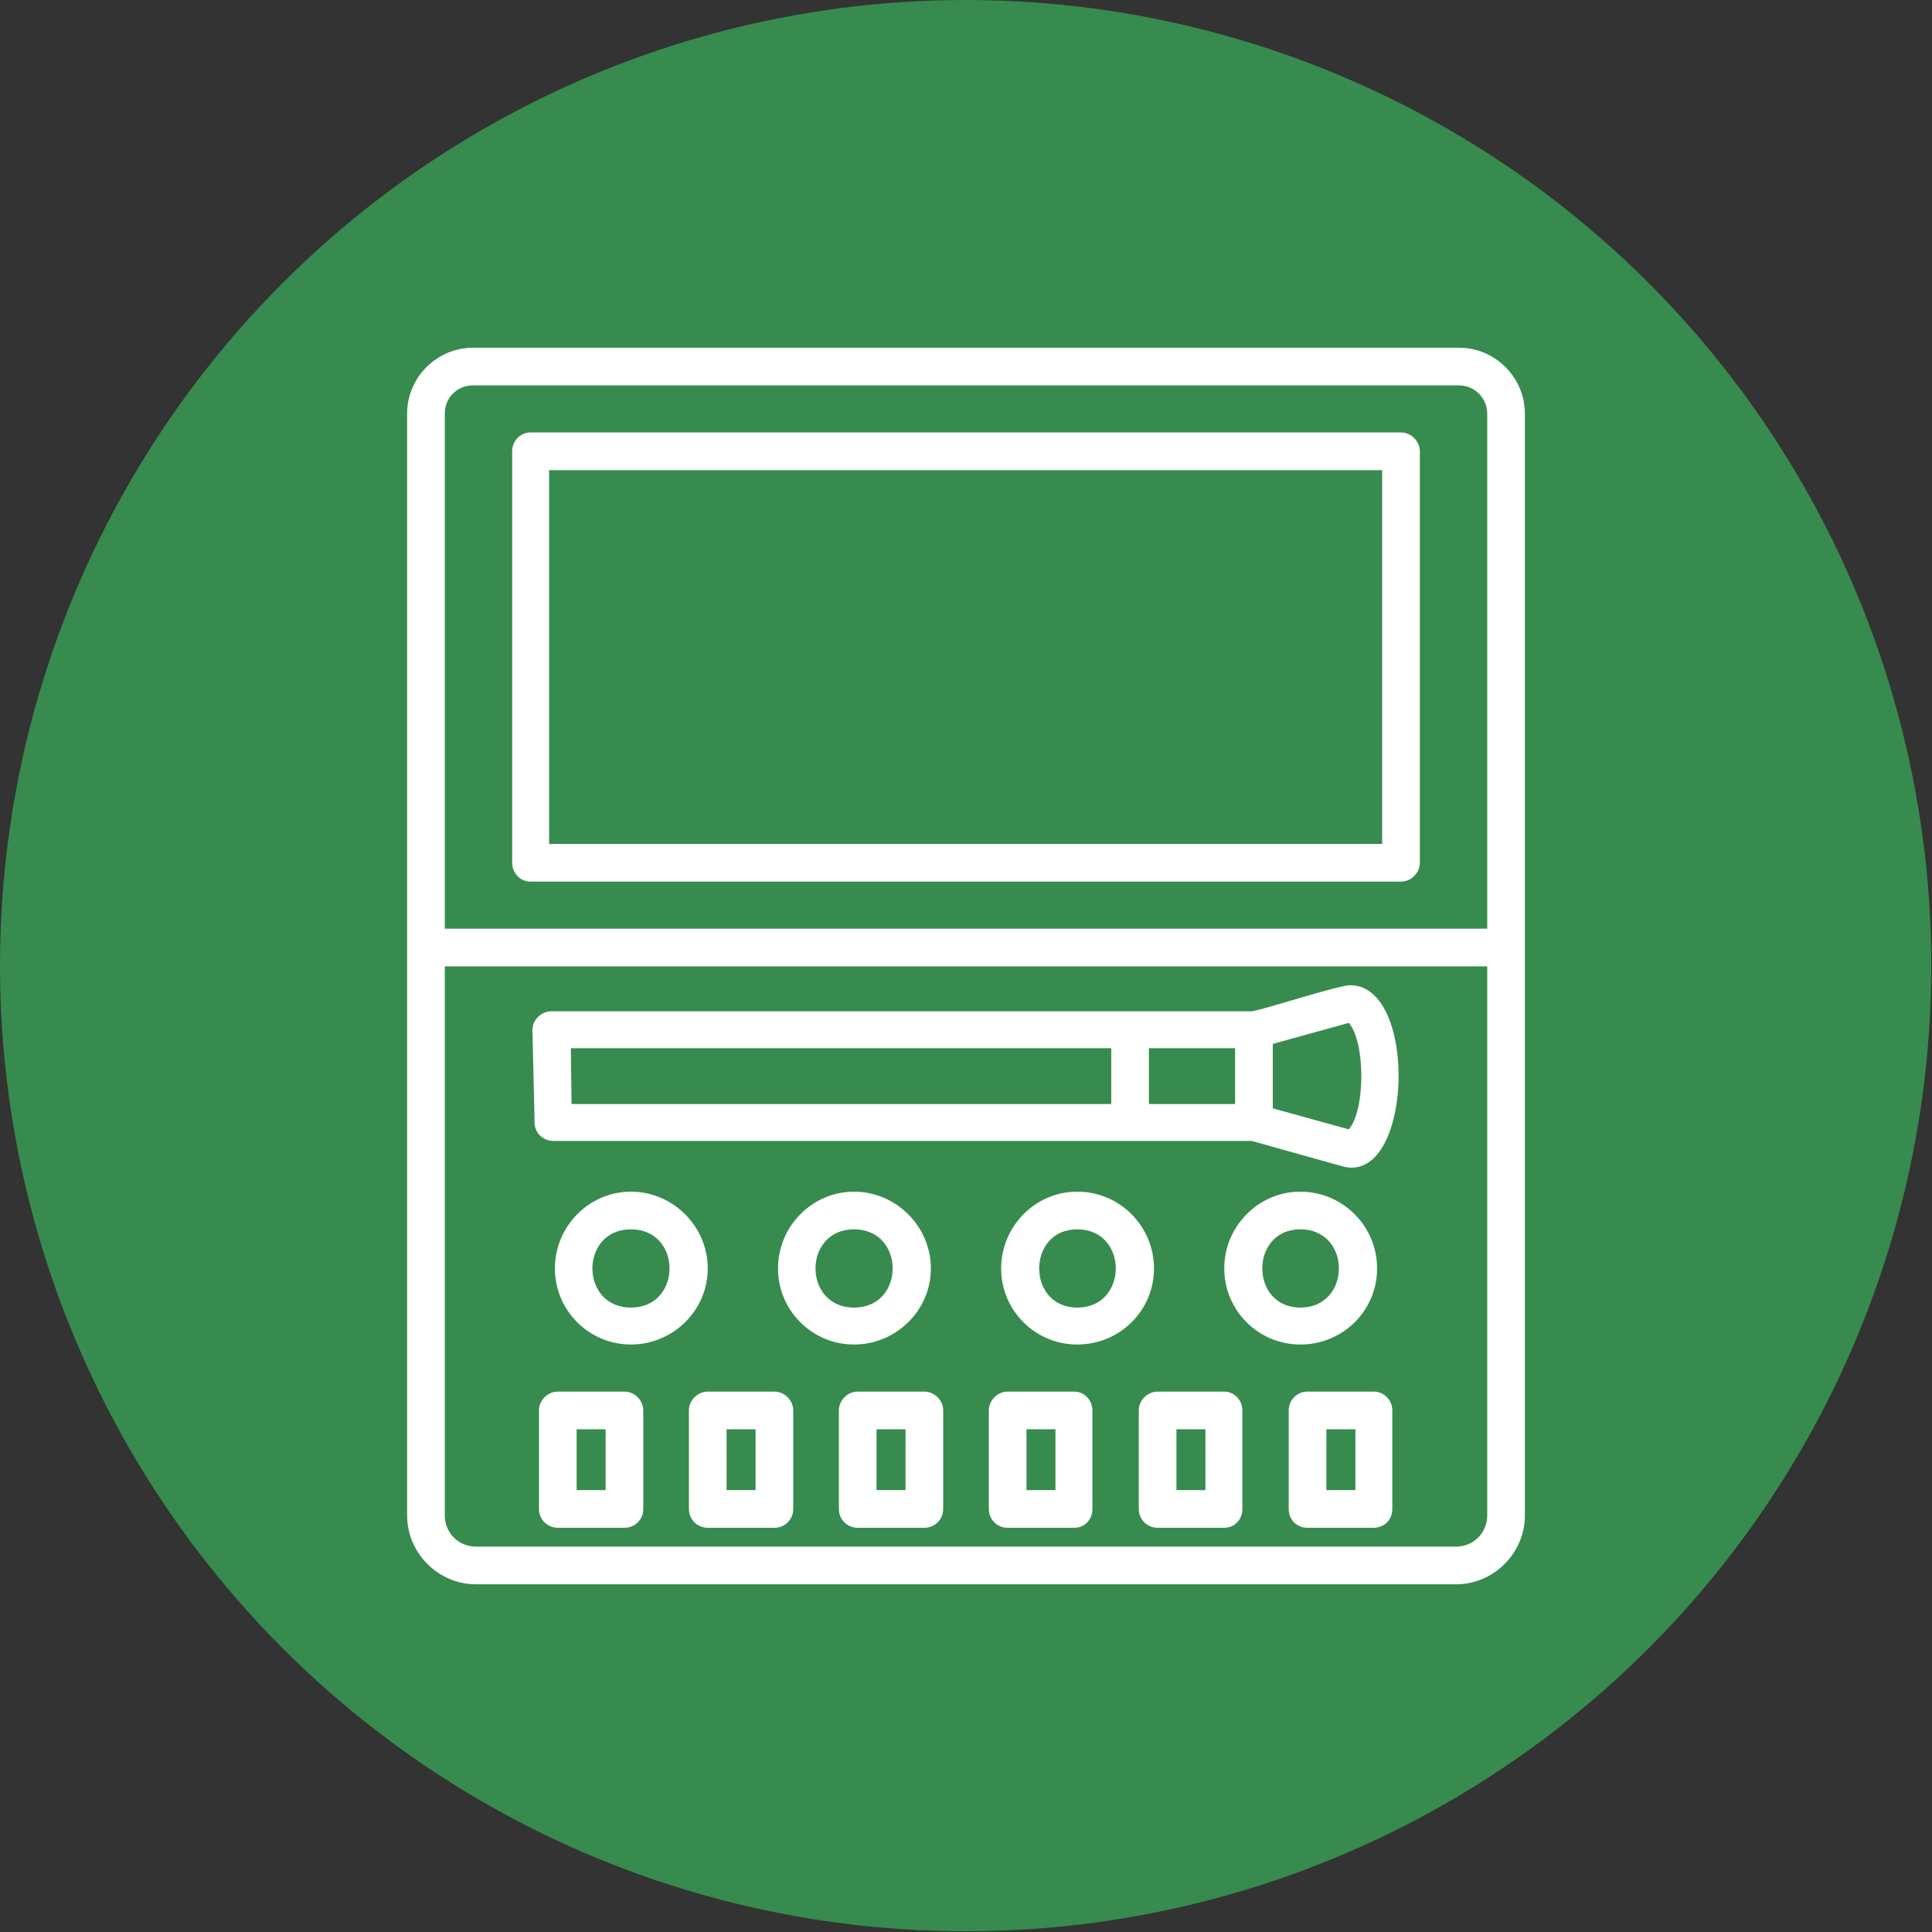 <svg clip-rule="evenodd" fill-rule="evenodd" height="2.667in" image-rendering="optimizeQuality" shape-rendering="geometricPrecision" text-rendering="geometricPrecision" viewBox="0 0 2667 2667" width="2.667in" xmlns="http://www.w3.org/2000/svg"><rect x="0" y="0" width="2667" height="2667" fill="#333333" stroke="none"/><g id="Layer_x0020_1"><circle cx="1333" cy="1333" fill="#378b4e" r="1333"/><path d="m1896 2109h-91c-15 0-26-11-26-26v-136c0-14 11-26 26-26h91c15 0 26 12 26 26v136c0 15-11 26-26 26zm114 78h-1353c-52 0-95-43-95-95v-1521c0-50 41-91 91-91h1361c50 0 91 41 91 91v1521c0 52-43 95-95 95zm-1396-853v758c0 24 19 43 43 43h1353c24 0 43-19 43-43v-758zm0-52h1439v-711c0-22-18-39-39-39h-1361c-22 0-39 17-39 39zm1320-65h-1202c-14 0-25-12-25-26v-568c0-14 11-26 25-26h1202c14 0 26 12 26 26v568c0 14-12 26-26 26zm-1176-52h1150v-516h-1150zm802 410h-796c-14 0-26-11-26-25l-3-128c0-14 12-26 26-26h967c16-2 119-36 136-36 95 0 86 277-11 250l-125-35zm-771-51h745v-77h-746zm797 0h119v-77h-119zm171 6 105 29c23-27 23-120 0-147l-105 29zm-886 326c-58 0-105-47-105-105s47-106 105-106 106 48 106 106-48 105-106 105zm0-159c-71 0-71 108 0 108s71-108 0-108zm308 159c-58 0-105-47-105-105s47-106 105-106 106 48 106 106-48 105-106 105zm0-159c-71 0-71 108 0 108s71-108 0-108zm308 159c-58 0-105-47-105-105s47-106 105-106c59 0 106 48 106 106s-47 105-106 105zm0-159c-70 0-70 108 0 108 71 0 71-108 0-108zm308 159c-58 0-105-47-105-105s47-106 105-106c59 0 106 48 106 106s-47 105-106 105zm0-159c-70 0-70 108 0 108 71 0 71-108 0-108zm-933 412h-92c-14 0-26-11-26-26v-136c0-14 12-26 26-26h92c14 0 26 12 26 26v136c0 15-12 26-26 26zm-66-52h40v-84h-40zm273 52h-92c-14 0-26-11-26-26v-136c0-14 12-26 26-26h92c14 0 26 12 26 26v136c0 15-12 26-26 26zm-66-52h40v-84h-40zm273 52h-92c-14 0-26-11-26-26v-136c0-14 12-26 26-26h92c14 0 26 12 26 26v136c0 15-12 26-26 26zm-66-52h40v-84h-40zm273 52h-92c-14 0-26-11-26-26v-136c0-14 12-26 26-26h92c14 0 25 12 25 26v136c0 15-11 26-25 26zm-66-52h40v-84h-40zm273 52h-92c-14 0-26-11-26-26v-136c0-14 12-26 26-26h92c14 0 25 12 25 26v136c0 15-11 26-25 26zm-66-52h40v-84h-40zm207 0h40v-84h-40z" fill="#fff"/></g></svg>